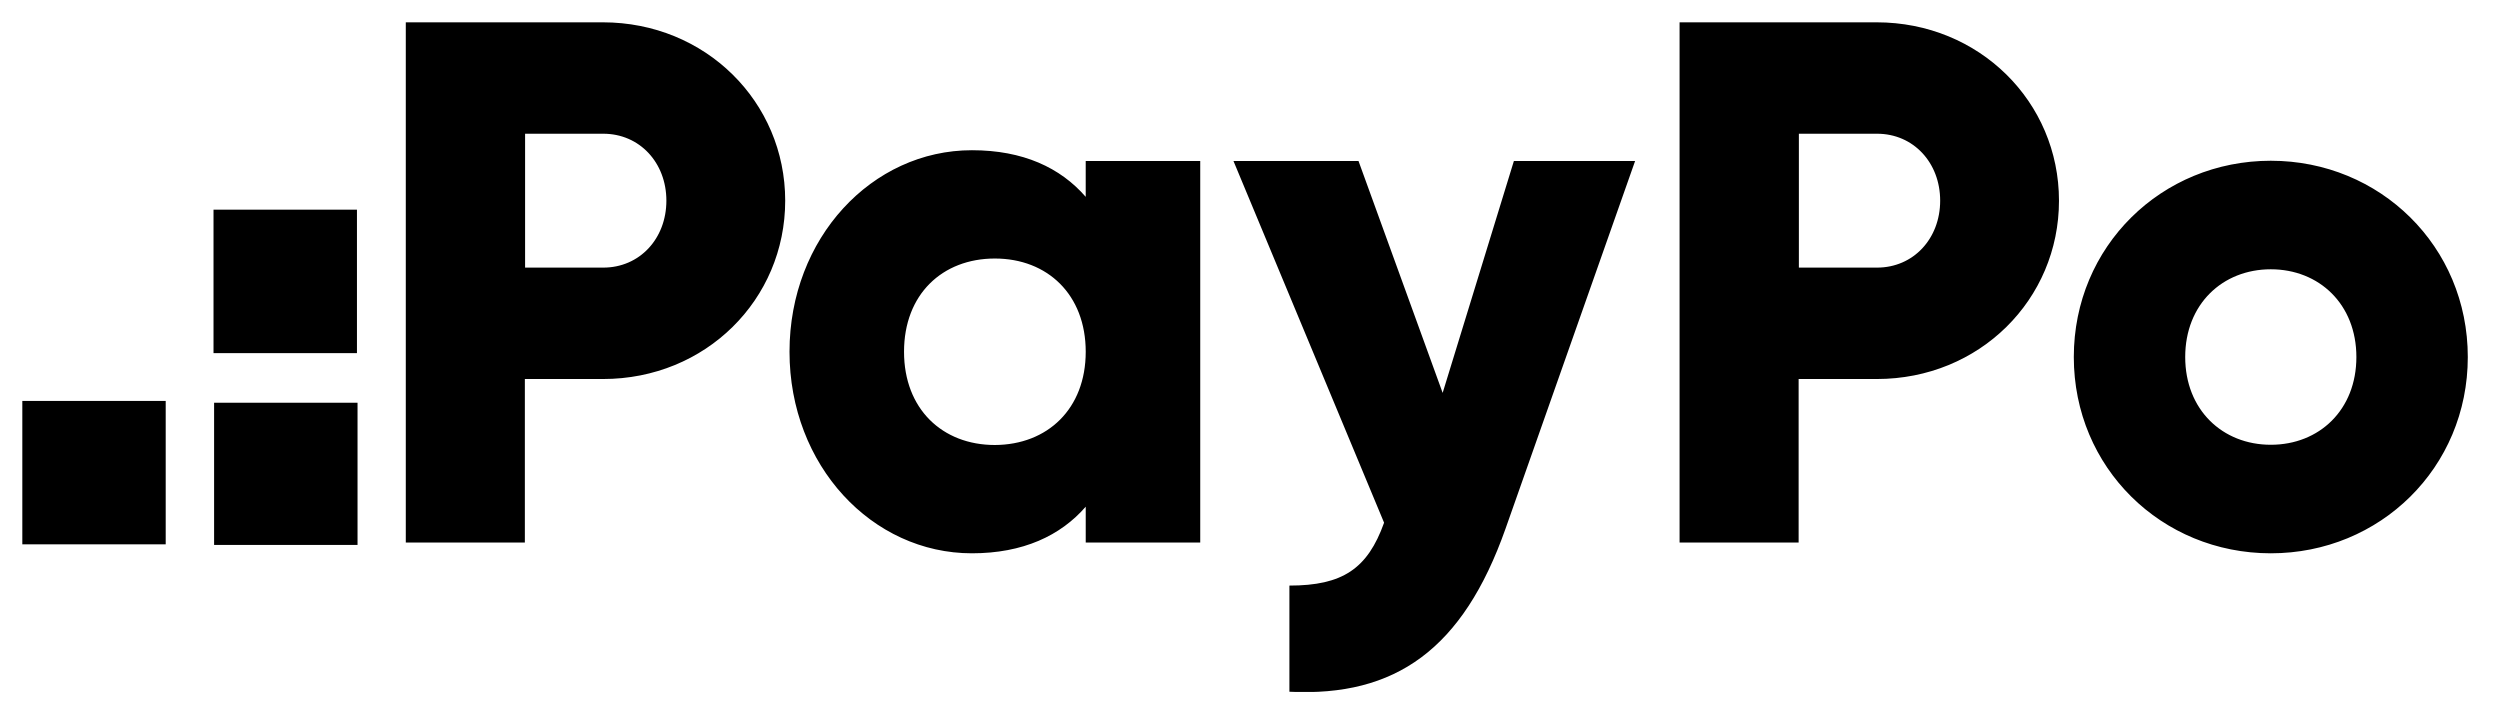 <svg xmlns="http://www.w3.org/2000/svg" viewBox="0 0 224 64"><g clip-path="url(#a)"><path d="M32.035 48.83V36.083H19.183v12.745h12.852zm-.052-17.19V18.786H19.131v12.852h12.852zM14.847 48.776V35.922H1.994v12.852h12.853zM70.354 17.98c0 8.868-7.133 15.98-16.322 15.98h-7.005v14.652H36.359V2H54.01c9.211 0 16.344 7.133 16.344 15.98zm-10.646 0c0-3.406-2.4-5.998-5.655-5.998h-7.005v11.996h7.005c3.256 0 5.655-2.592 5.655-5.998zm47.833-3.556v34.188h-10.26v-3.213c-2.25 2.592-5.613 4.177-10.197 4.177-8.954 0-16.344-7.862-16.344-18.058S78.13 13.46 87.084 13.46c4.584 0 7.926 1.564 10.196 4.177v-3.213h10.261zm-10.26 17.094c0-5.12-3.428-8.354-8.14-8.354-4.713 0-8.14 3.213-8.14 8.354 0 5.12 3.427 8.354 8.14 8.354 4.712-.021 8.14-3.234 8.14-8.354zm49.225-17.094L134.895 47.37c-3.813 10.796-9.853 15.08-19.364 14.609v-9.511c4.755 0 7.005-1.5 8.483-5.634l-13.496-32.41h11.204l7.54 20.778 6.383-20.778h10.861zm37.979 3.556c0 8.868-7.133 15.98-16.323 15.98h-7.005v14.652H150.49V2h17.651c9.211 0 16.344 7.133 16.344 15.98zm-10.646 0c0-3.406-2.399-5.998-5.655-5.998h-7.005v11.996h7.005c3.256 0 5.655-2.592 5.655-5.998zm11.974 14.01c0-9.919 7.861-17.587 17.651-17.587 9.789 0 17.651 7.668 17.651 17.586s-7.862 17.587-17.651 17.587c-9.79 0-17.651-7.669-17.651-17.587zm25.319 0c0-4.735-3.341-7.862-7.668-7.862s-7.669 3.127-7.669 7.861 3.342 7.862 7.669 7.862c4.348 0 7.668-3.128 7.668-7.862z"/></g><defs><clipPath id="a"><path transform="translate(2 2)" d="M0 0h219.136v60H0z"/></clipPath></defs></svg>